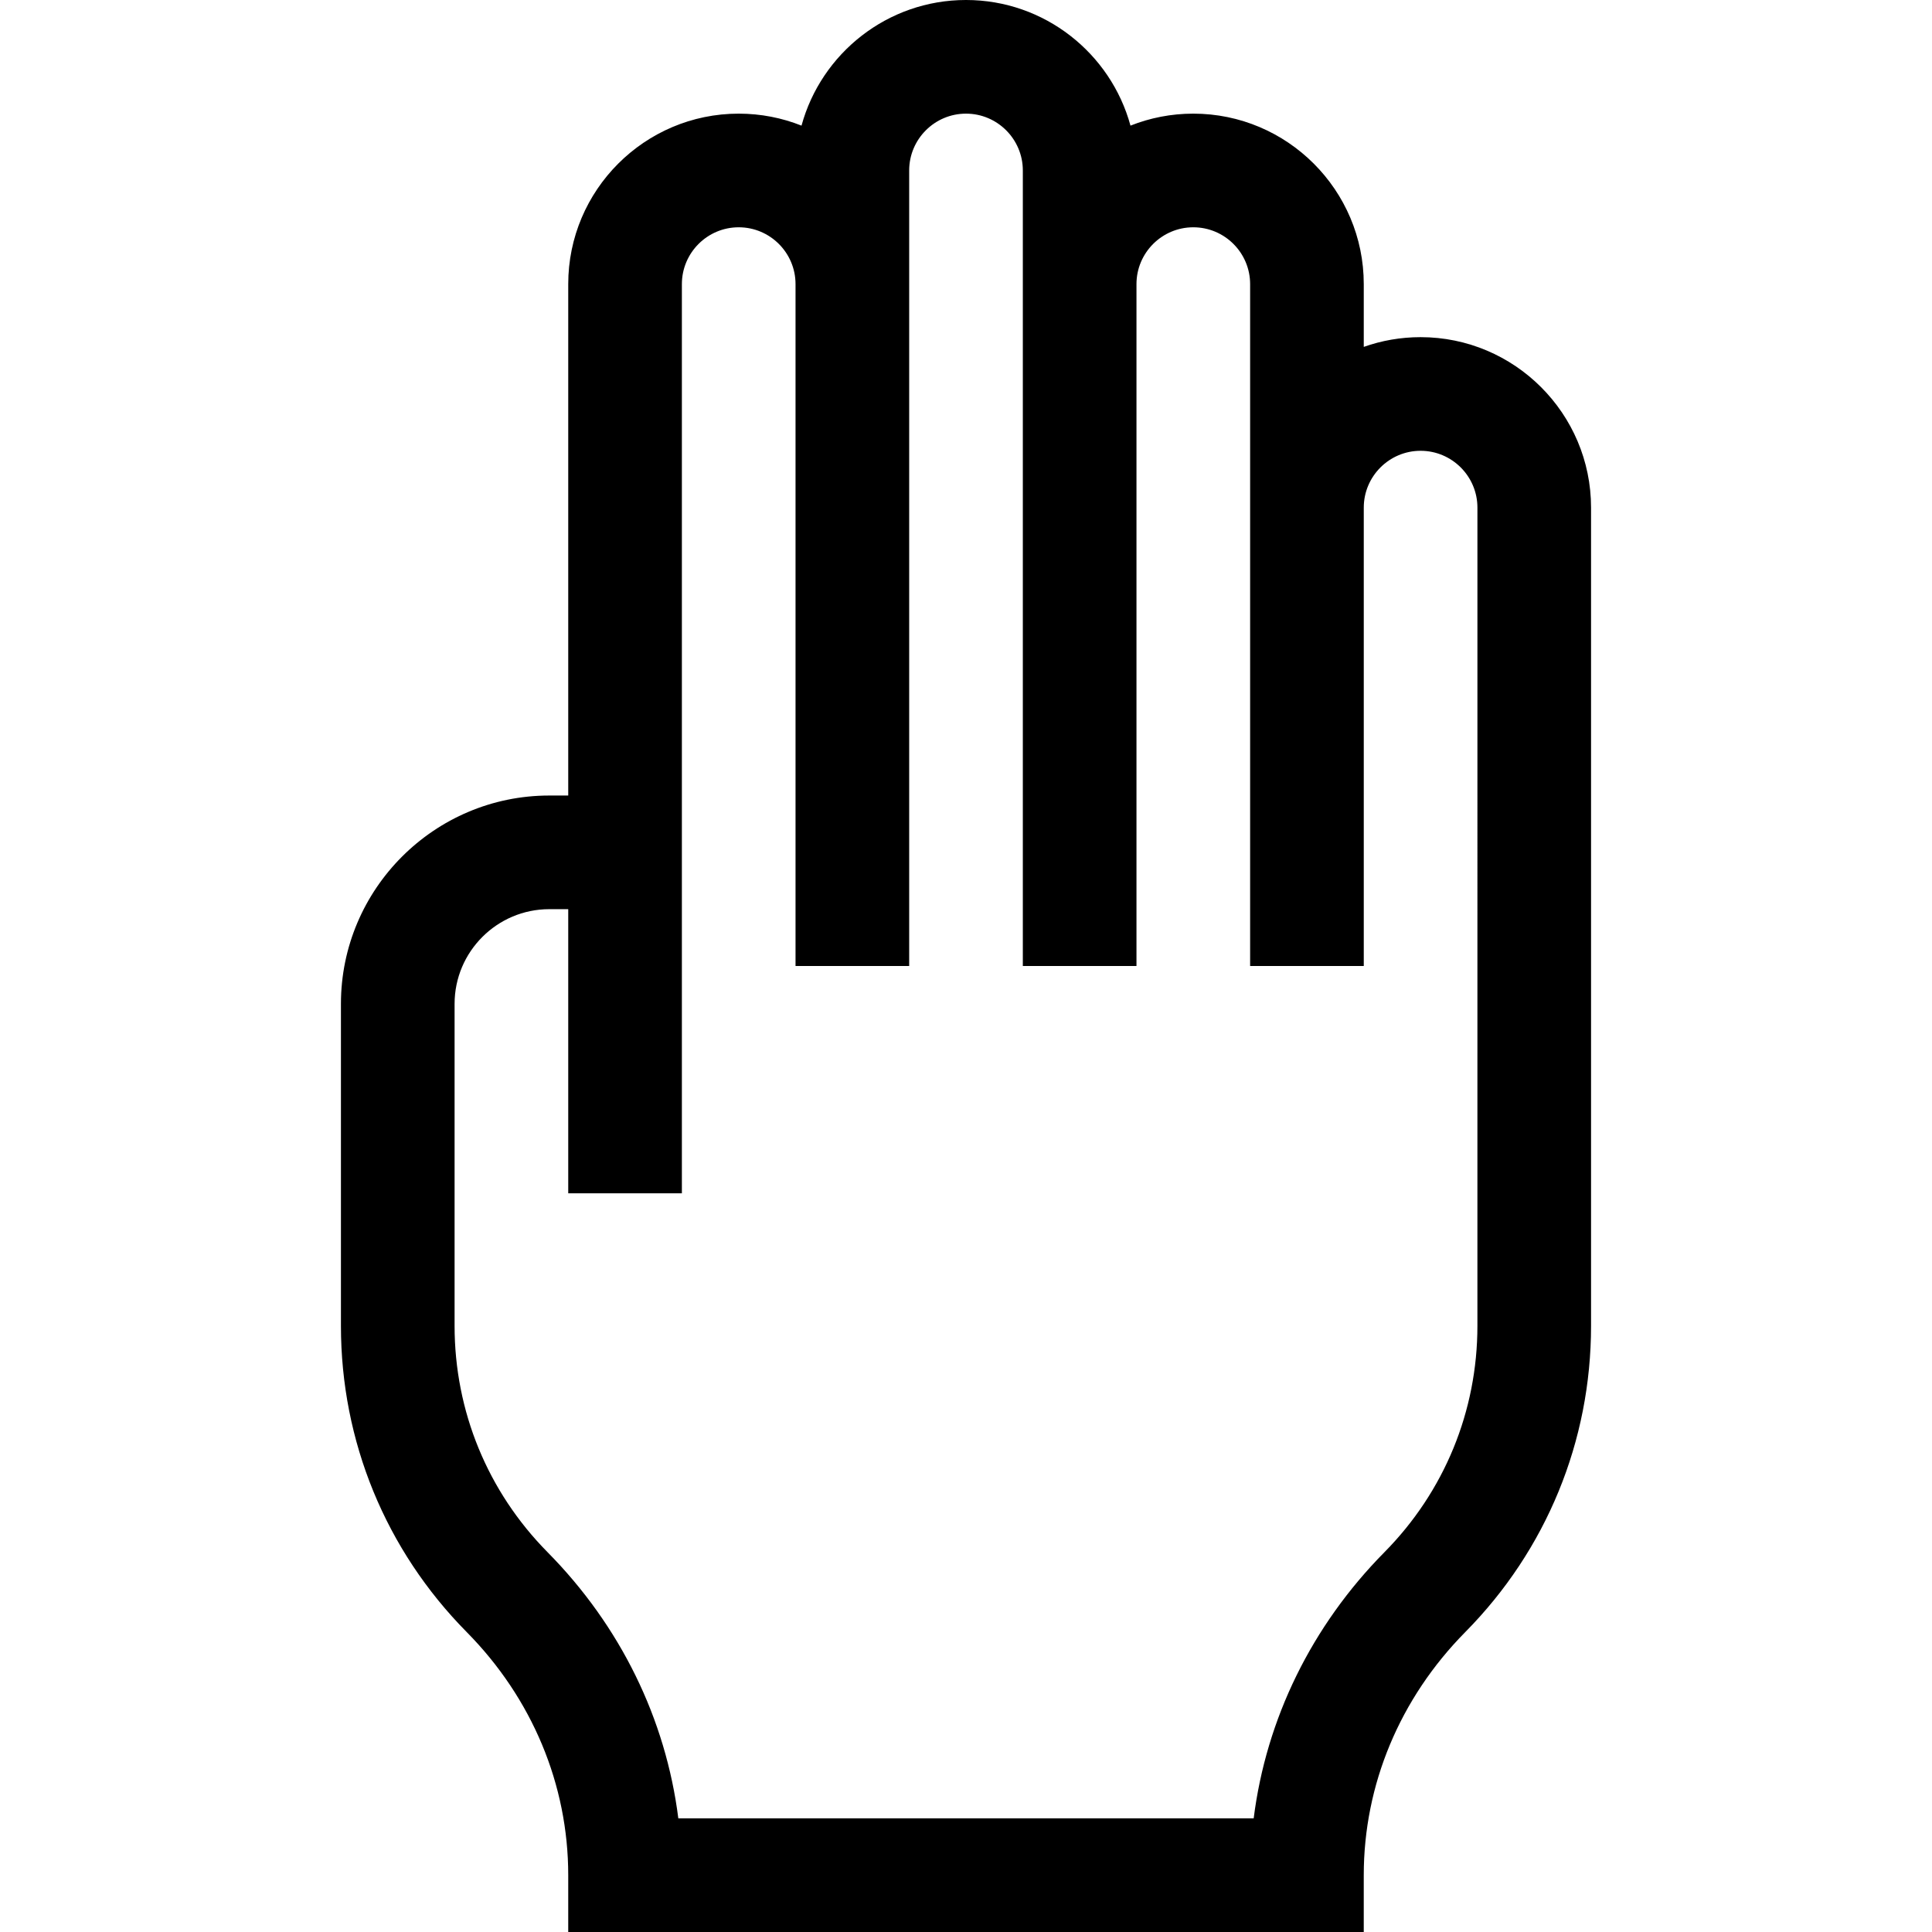 <svg id="Capa_1" enable-background="new 0 0 510 510" height="512" viewBox="0 0 510 510" width="512" xmlns="http://www.w3.org/2000/svg"><g><path d="m375 89c-5.257 0-10.307.906-15 2.57v-16.57c0-24.813-20.187-45-45-45-5.852 0-11.446 1.123-16.579 3.164-5.21-19.089-22.703-33.164-43.421-33.164s-38.211 14.075-43.421 33.164c-5.133-2.041-10.727-3.164-16.579-3.164-24.813 0-45 20.187-45 45v135h-5c-30.327 0-55 24.673-55 55v85c0 30.452 11.787 59.152 33.189 80.814 17.29 17.498 26.811 40.293 26.811 64.186v15h210v-15c0-23.893 9.521-46.688 26.81-64.186 21.403-21.662 33.19-50.362 33.19-80.814v-216c0-24.813-20.187-45-45-45zm15 261c0 22.507-8.711 43.719-24.53 59.728-19.247 19.481-31.218 44.013-34.529 70.272h-151.881c-3.311-26.259-15.282-50.791-34.53-70.272-15.819-16.009-24.53-37.221-24.53-59.728v-85c0-13.785 11.215-25 25-25h5v75h30c0-3.943 0-183.631 0-240 0-8.271 6.729-15 15-15s15 6.729 15 15v180h30c0-11.026 0-199.493 0-210 0-8.271 6.729-15 15-15s15 6.729 15 15v210h30v-180c0-8.271 6.729-15 15-15s15 6.729 15 15v180h30v-121c0-8.271 6.729-15 15-15s15 6.729 15 15z"/></g></svg>